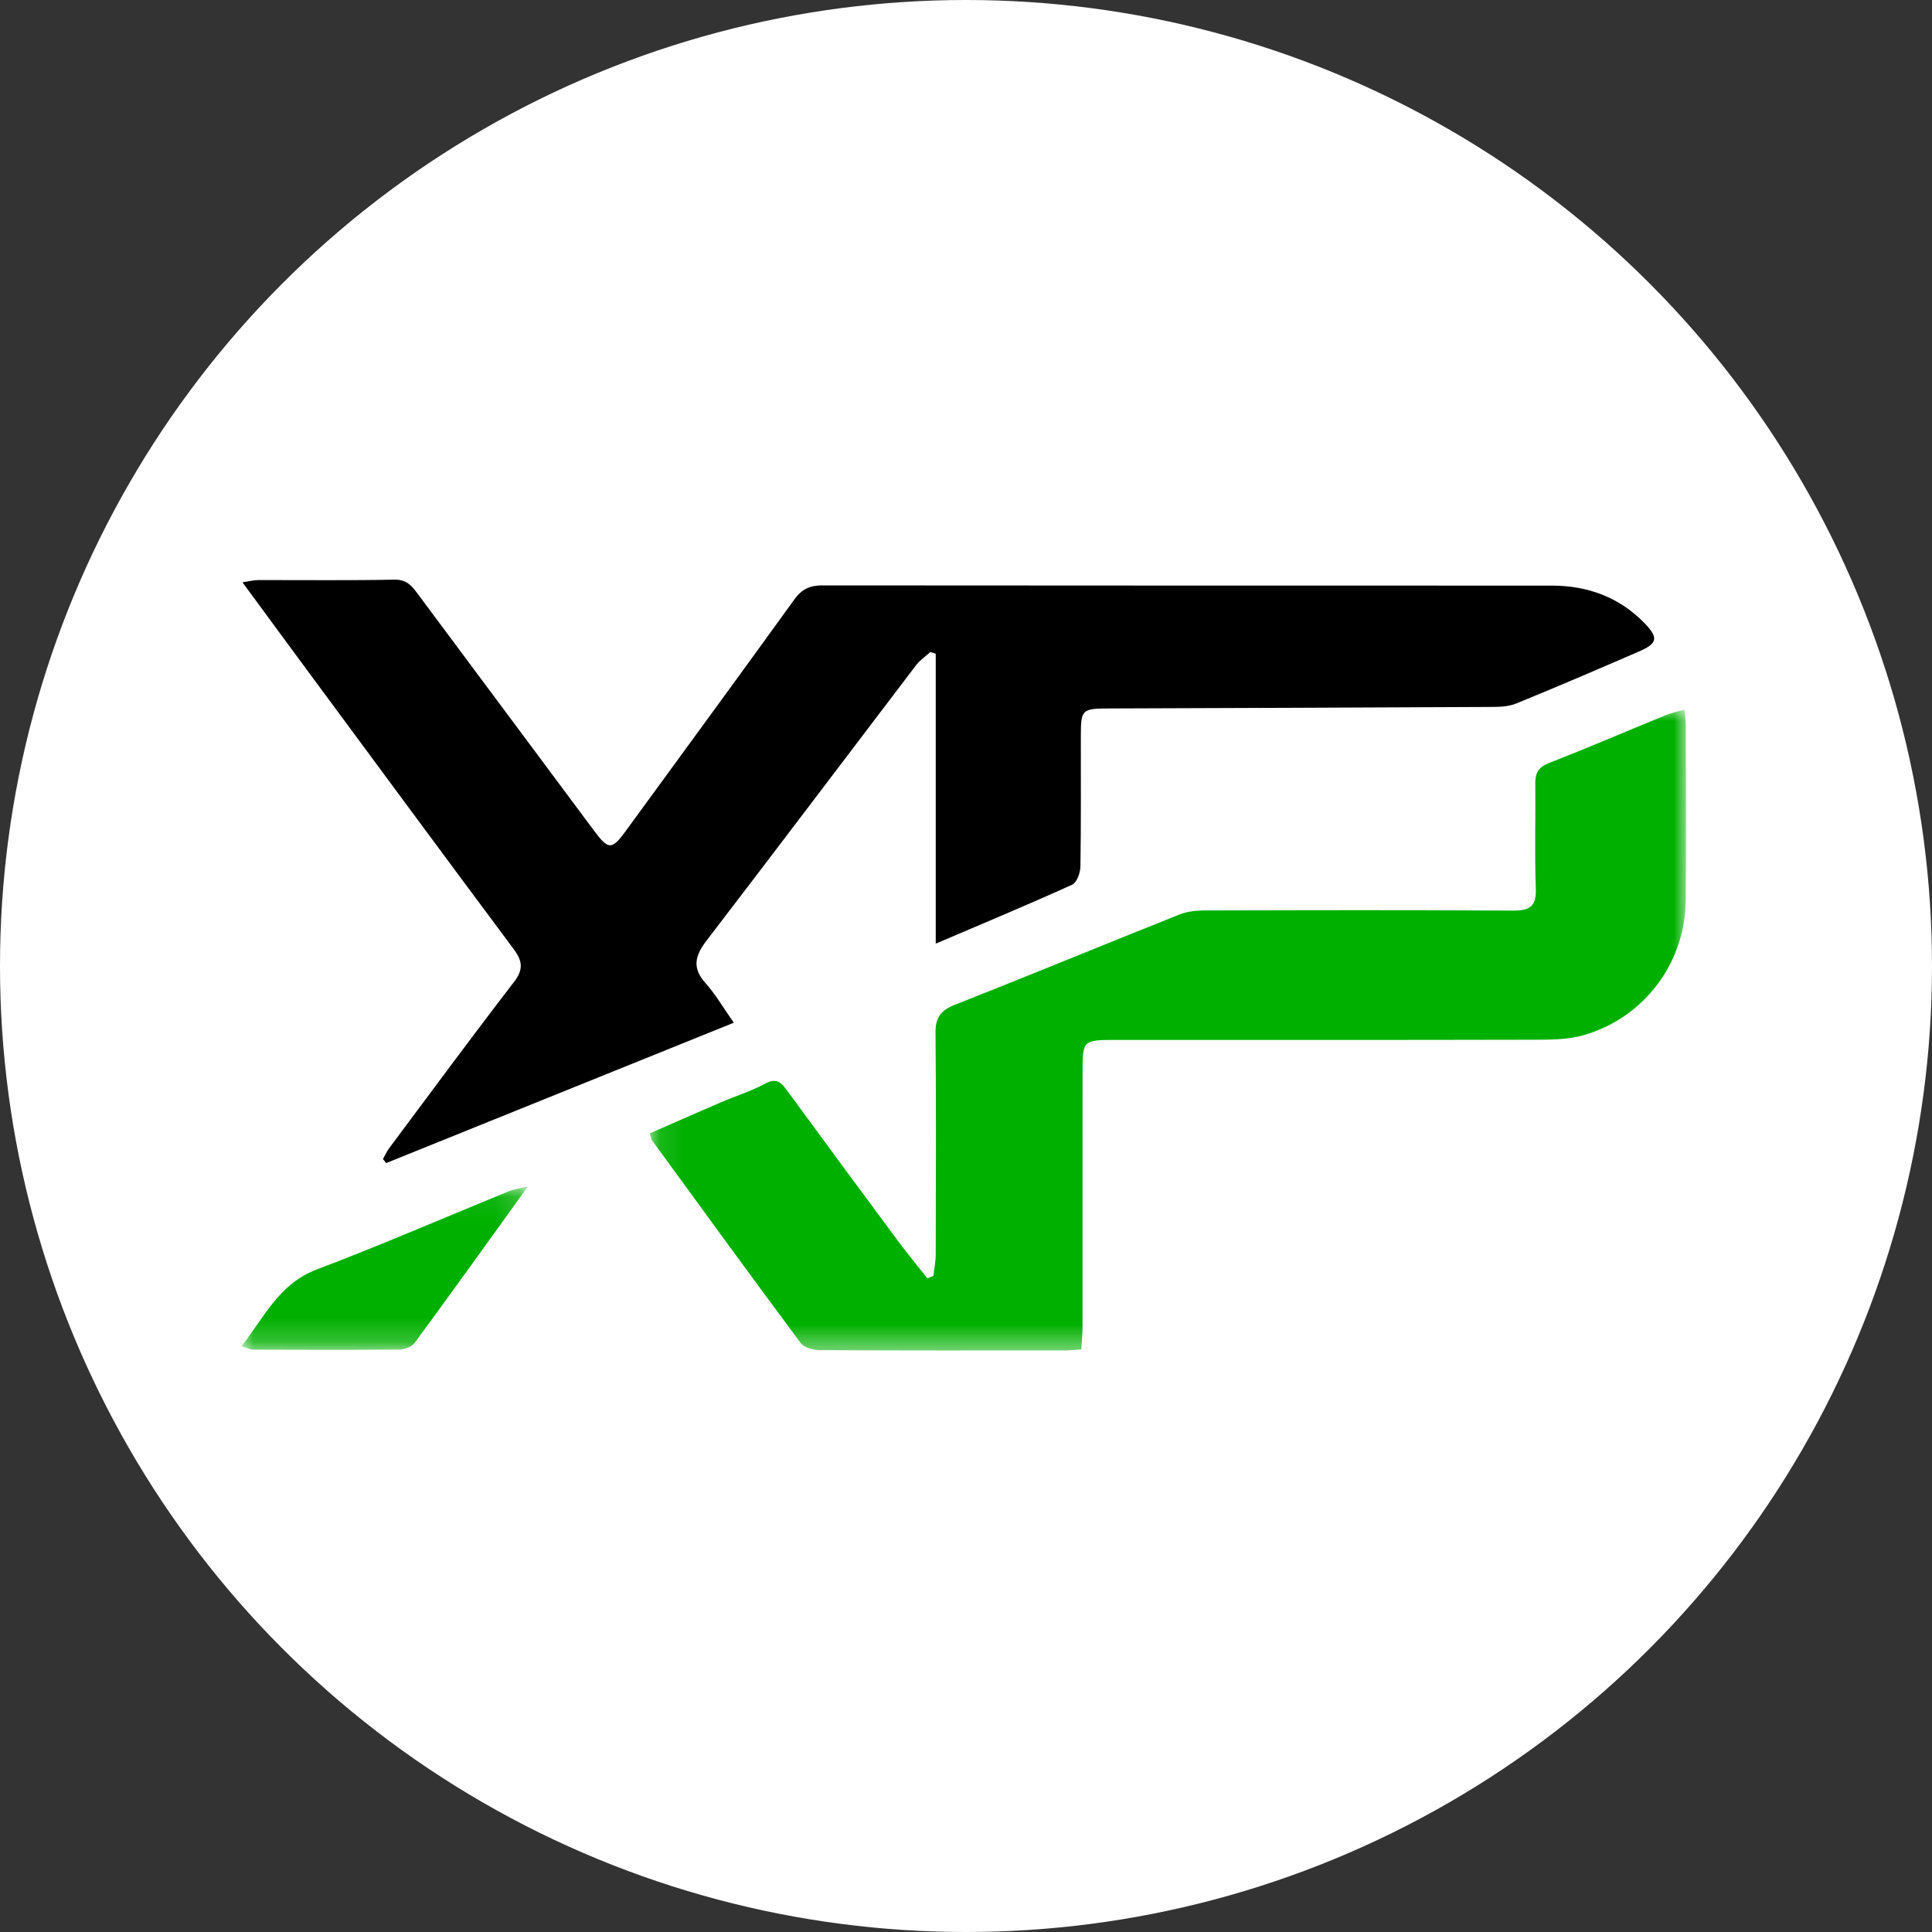 <svg width="80" height="80" xmlns="http://www.w3.org/2000/svg" xmlns:xlink="http://www.w3.org/1999/xlink">
  <rect width="100%" height="100%" fill="#333333" stroke="none"/>
  <defs>
    <path id="a" d="M.096.029h42.905V26.571H.096z"/>
    <path id="c" d="M0 .062h11.862v6.768H0z"/>
  </defs>
  <g fill="none" fill-rule="evenodd">
    <circle fill="#FFF" cx="40" cy="40" r="40"/>
    <path d="M38.747 39.073V27.07c-.073-.024-.147-.049-.221-.073-.199.18-.432.335-.592.545-2.895 3.802-5.772 7.617-8.68 11.41-.474.619-.607 1.124-.042 1.754.41.459.723 1.002 1.174 1.642-4.852 1.959-9.625 3.886-14.397 5.813-.044-.056-.088-.112-.132-.167.084-.148.152-.308.253-.443 1.715-2.298 3.415-4.607 5.166-6.879.402-.521.366-.872-.004-1.369-2.955-3.965-5.889-7.945-8.828-11.922-.777-1.052-1.551-2.107-2.404-3.268.3-.045.472-.093.644-.093 1.884-.005 3.768.02 5.652-.018.55-.011.761.32 1.014.659 2.413 3.238 4.824 6.477 7.234 9.717.616.828.744.831 1.35 0 2.323-3.184 4.654-6.364 6.961-9.559.301-.417.636-.58 1.144-.579 10.072.01 20.144.007 30.216.009 1.49 0 2.793.48 3.834 1.548.597.613.547.846-.22 1.179-1.694.734-3.39 1.463-5.1 2.16-.319.13-.706.135-1.062.137-5.265.027-10.53.044-15.795.063-1.108.004-1.155.047-1.157 1.115-.003 1.809.012 3.619-.017 5.428-.004.261-.148.666-.344.755-1.806.819-3.637 1.582-5.646 2.44" fill="#000"/>
    <g transform="translate(26.812 29.35)">
      <mask id="b" fill="#fff">
        <use xlink:href="#a"/>
      </mask>
      <path d="M42.937.029c.024.25.056.433.057.616.003 2.427.017 4.855-.003 7.283-.021 2.59-1.719 4.867-4.23 5.588-.679.195-1.434.185-2.154.187-5.722.014-11.445.007-17.167.008-1.424 0-1.425.001-1.425 1.371-0 3.499.001 6.997-.002 10.495-0.0.303-.031.607-.049.951-.263.016-.474.04-.683.04-3.38.002-6.761.008-10.141-.011-.272-.002-.655-.104-.798-.296-2.069-2.779-4.105-5.581-6.147-8.379-.039-.054-.045-.132-.099-.302.972-.425 1.948-.858 2.928-1.279.617-.265 1.266-.466 1.853-.782.495-.267.684-.011.927.32C7.315 17.9 8.83 19.956 10.352 22.008c.398.537.824 1.052 1.238 1.577.083-.036.165-.071.248-.107.033-.289.095-.579.096-.868.007-3.07.02-6.14-.008-9.21-.006-.627.227-.918.809-1.148 3.105-1.224 6.19-2.498 9.29-3.734.321-.128.698-.168 1.05-.169 4.249-.011 8.499-.022 12.748.007.714.005.986-.174.959-.916-.053-1.45-.005-2.903-.021-4.355-.005-.438.14-.674.582-.846C38.952 1.611 40.539.928 42.138.273c.239-.098.497-.153.8-.244" fill="#00B000" mask="url(#b)"/>
    </g>
    <g transform="translate(10 49.064)">
      <mask id="d" fill="#fff">
        <use xlink:href="#c"/>
      </mask>
      <path d="M11.862.062c-1.647 2.284-3.157 4.392-4.693 6.482-.118.16-.412.272-.626.274-2.024.019-4.048.012-6.072.005-.11-0-.219-.065-.472-.145.959-1.212 1.543-2.578 3.112-3.174C5.798 2.484 8.435 1.34 11.095.253c.17-.069.361-.091.767-.191" fill="#00B000" mask="url(#d)"/>
    </g>
  </g>
</svg>
